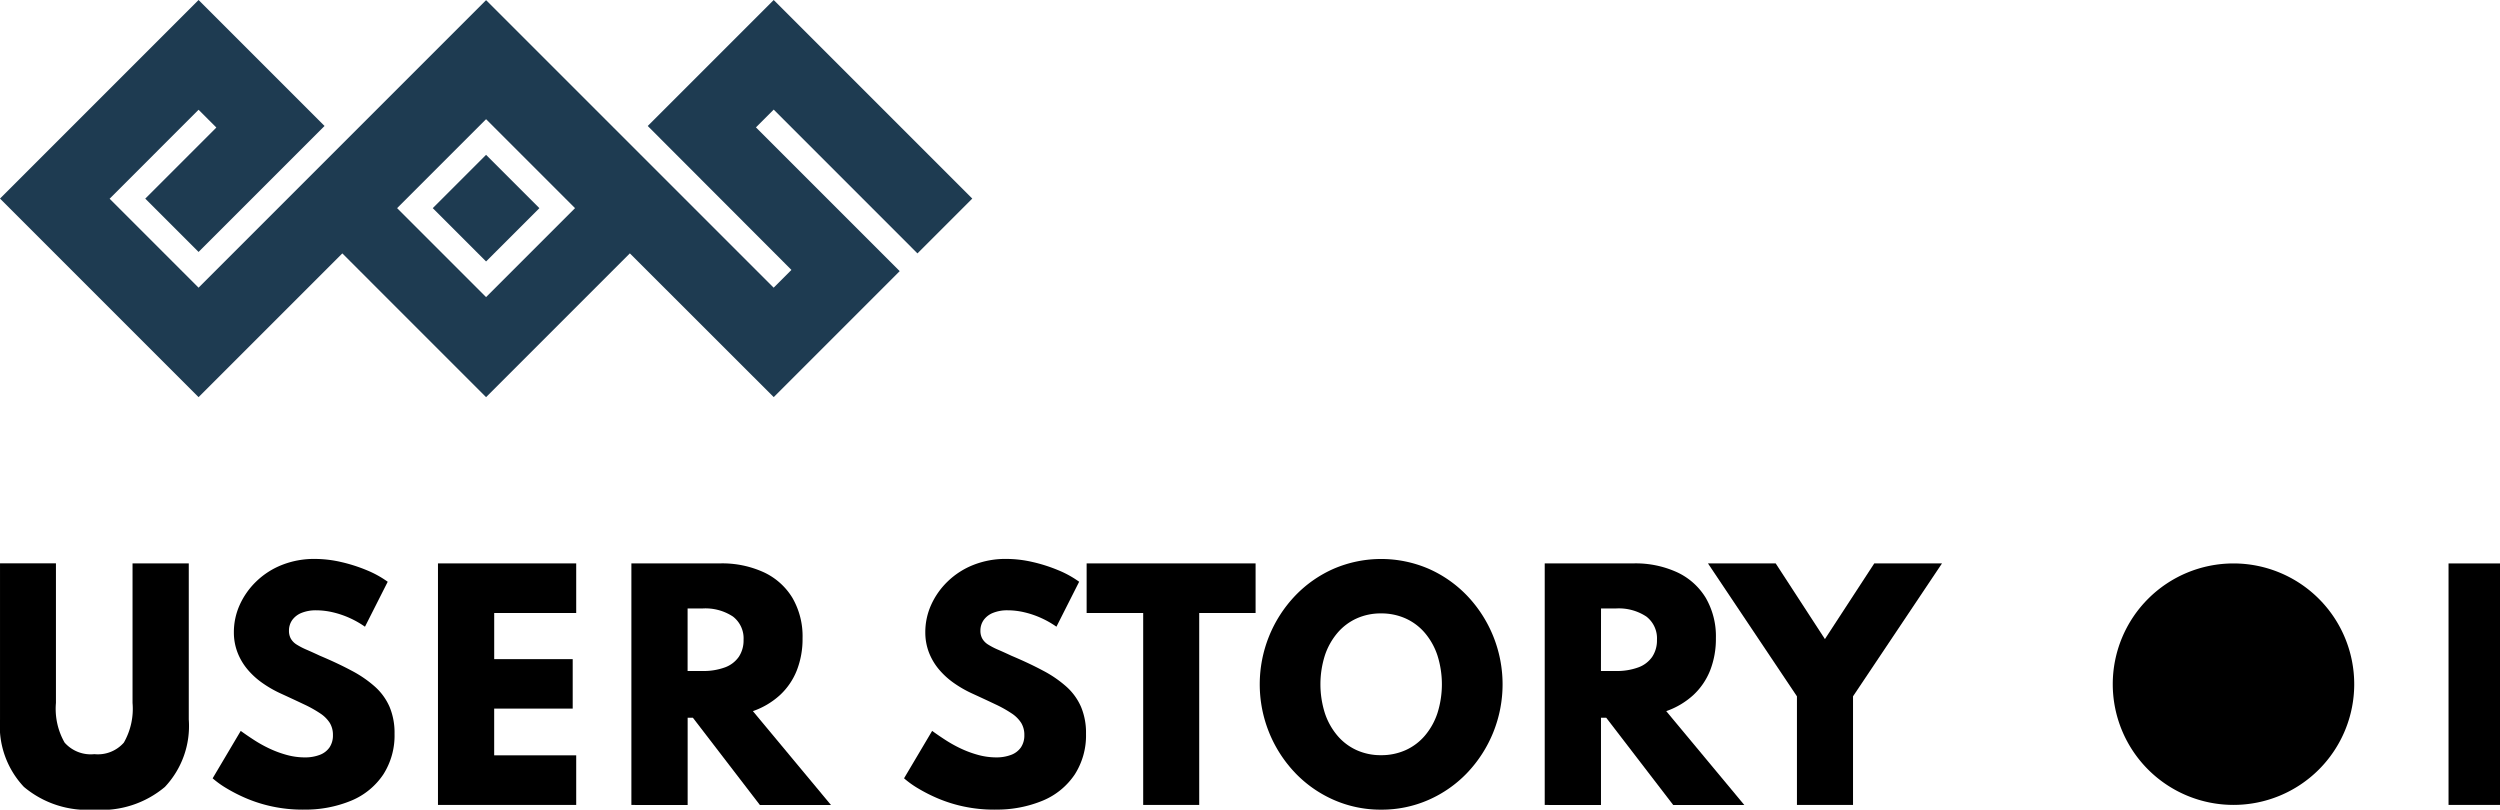 <svg xmlns="http://www.w3.org/2000/svg" width="196.943" height="63.783" viewBox="0 0 196.943 63.783">
  <g id="Group_541" data-name="Group 541" transform="translate(-352.999 -6353.727)">
    <path id="Path_1164" data-name="Path 1164" d="M38.291,238.863l4.2,4.2-4.2,4.2-4.2-4.2Zm11.327,7.762L38.291,257.953,26.967,246.628,15.641,257.953,0,242.309l15.642-15.643,9.924,9.924-9.924,9.923-4.2-4.2,5.6-5.6-1.4-1.4-7.007,7.008,7.007,7.008,22.65-22.651,22.654,22.651,1.4-1.4L51.026,236.591l9.924-9.924L76.592,242.31l-4.318,4.318L60.95,235.3l-1.4,1.4,11.325,11.325-9.924,9.924Zm-4.32-3.562-7.007-7.008-7.008,7.008,7.008,7.008Z" transform="translate(353 6127.061)" fill="#1e3b51"/>
    <path id="Path_1165" data-name="Path 1165" d="M7.434,316.059a7.759,7.759,0,0,1-5.553-1.794A7,7,0,0,1,0,308.954v-12.3H4.406V307.65a5.367,5.367,0,0,0,.682,3.126,2.748,2.748,0,0,0,2.346.911,2.72,2.72,0,0,0,2.323-.911,5.372,5.372,0,0,0,.683-3.126V296.659H14.87v12.3a7,7,0,0,1-1.882,5.311,7.759,7.759,0,0,1-5.553,1.794" transform="translate(353 6101.45)"/>
    <path id="Path_1166" data-name="Path 1166" d="M33.543,315.859a11.433,11.433,0,0,1-2.375-.237A11.131,11.131,0,0,1,29.143,315a12.653,12.653,0,0,1-1.607-.808,7.477,7.477,0,0,1-1.119-.8l2.214-3.736q.458.334,1.022.7a10.141,10.141,0,0,0,1.216.68,8.338,8.338,0,0,0,1.365.508,5.384,5.384,0,0,0,1.434.2,3.242,3.242,0,0,0,1.188-.2,1.625,1.625,0,0,0,.769-.588,1.678,1.678,0,0,0,.269-.97,1.8,1.8,0,0,0-.247-.957,2.555,2.555,0,0,0-.751-.749,9.548,9.548,0,0,0-1.28-.715q-.774-.369-1.83-.853a8.995,8.995,0,0,1-1.457-.836,6.077,6.077,0,0,1-1.177-1.079,4.707,4.707,0,0,1-.78-1.332,4.379,4.379,0,0,1-.282-1.586,5.209,5.209,0,0,1,.459-2.146,5.973,5.973,0,0,1,1.3-1.845,6.146,6.146,0,0,1,2.014-1.3,6.86,6.86,0,0,1,2.609-.479,9.239,9.239,0,0,1,2.06.242,12.392,12.392,0,0,1,2.025.646,8.022,8.022,0,0,1,1.652.911l-1.791,3.541a7.326,7.326,0,0,0-1.181-.675,7.116,7.116,0,0,0-1.325-.455,5.743,5.743,0,0,0-1.326-.162,3,3,0,0,0-1.158.2,1.669,1.669,0,0,0-.74.564,1.429,1.429,0,0,0-.257.848,1.257,1.257,0,0,0,.148.623,1.336,1.336,0,0,0,.453.461,5.527,5.527,0,0,0,.769.4q.464.2,1.061.479,1.423.6,2.519,1.188a9.128,9.128,0,0,1,1.841,1.269,4.608,4.608,0,0,1,1.136,1.58,5.284,5.284,0,0,1,.389,2.11,5.69,5.69,0,0,1-.889,3.213,5.63,5.63,0,0,1-2.507,2.053,9.425,9.425,0,0,1-3.81.71" transform="translate(343.333 6101.649)"/>
    <path id="Path_1167" data-name="Path 1167" d="M54.41,315.69V296.659H65.3v3.91h-6.46V304.2h6.184v3.9H58.838v3.679H65.3v3.91Z" transform="translate(333.091 6101.45)"/>
    <path id="Path_1168" data-name="Path 1168" d="M78.44,315.691V296.66h7.01a7.857,7.857,0,0,1,3.42.7,5.2,5.2,0,0,1,2.254,2.013,6.029,6.029,0,0,1,.8,3.183,6.783,6.783,0,0,1-.452,2.532,5.3,5.3,0,0,1-1.331,1.949,6.135,6.135,0,0,1-2.129,1.262l6.151,7.394h-5.6l-5.278-6.874h-.413v6.874Zm4.428-10.554h1.158a4.887,4.887,0,0,0,1.778-.283,2.269,2.269,0,0,0,1.1-.836,2.336,2.336,0,0,0,.373-1.337,2.161,2.161,0,0,0-.838-1.834,3.934,3.934,0,0,0-2.41-.635H82.868Z" transform="translate(324.298 6101.449)"/>
    <path id="Path_1169" data-name="Path 1169" d="M119.438,315.859a11.43,11.43,0,0,1-2.375-.237,11.116,11.116,0,0,1-2.025-.623,12.569,12.569,0,0,1-1.607-.808,7.4,7.4,0,0,1-1.118-.8l2.214-3.736q.458.334,1.021.7a10.291,10.291,0,0,0,1.216.68,8.345,8.345,0,0,0,1.366.508,5.38,5.38,0,0,0,1.434.2,3.241,3.241,0,0,0,1.187-.2,1.627,1.627,0,0,0,.77-.588,1.677,1.677,0,0,0,.269-.97,1.8,1.8,0,0,0-.247-.957,2.539,2.539,0,0,0-.751-.749,9.537,9.537,0,0,0-1.279-.715q-.774-.369-1.831-.853a8.995,8.995,0,0,1-1.456-.836,6.11,6.11,0,0,1-1.176-1.079,4.708,4.708,0,0,1-.781-1.332,4.392,4.392,0,0,1-.281-1.586,5.2,5.2,0,0,1,.459-2.146,5.971,5.971,0,0,1,1.3-1.845,6.16,6.16,0,0,1,2.014-1.3,6.863,6.863,0,0,1,2.61-.479,9.233,9.233,0,0,1,2.06.242,12.372,12.372,0,0,1,2.025.646,8.005,8.005,0,0,1,1.652.911l-1.79,3.541a7.353,7.353,0,0,0-1.181-.675,7.116,7.116,0,0,0-1.325-.455,5.752,5.752,0,0,0-1.326-.162,3,3,0,0,0-1.158.2,1.669,1.669,0,0,0-.74.564,1.425,1.425,0,0,0-.258.848,1.251,1.251,0,0,0,.149.623,1.334,1.334,0,0,0,.453.461,5.564,5.564,0,0,0,.769.4q.465.2,1.061.479,1.422.6,2.519,1.188a9.134,9.134,0,0,1,1.841,1.269,4.606,4.606,0,0,1,1.136,1.58,5.273,5.273,0,0,1,.39,2.11,5.69,5.69,0,0,1-.889,3.213,5.629,5.629,0,0,1-2.507,2.053,9.421,9.421,0,0,1-3.808.71" transform="translate(311.904 6101.649)"/>
    <path id="Path_1170" data-name="Path 1170" d="M139.455,315.69V300.569H135v-3.91h13.31v3.91h-4.441V315.69Z" transform="translate(303.601 6101.45)"/>
    <path id="Path_1171" data-name="Path 1171" d="M166.081,315.86a9.147,9.147,0,0,1-3.718-.762,9.469,9.469,0,0,1-3.04-2.116,10.12,10.12,0,0,1,0-13.991,9.491,9.491,0,0,1,3.04-2.117,9.463,9.463,0,0,1,7.435,0,9.5,9.5,0,0,1,3.04,2.117,10.118,10.118,0,0,1,0,13.991,9.473,9.473,0,0,1-3.04,2.116,9.147,9.147,0,0,1-3.718.762m-.011-4.291a4.645,4.645,0,0,0,1.944-.4,4.316,4.316,0,0,0,1.515-1.142,5.315,5.315,0,0,0,.987-1.77,7.551,7.551,0,0,0,0-4.545,5.334,5.334,0,0,0-.987-1.77,4.32,4.32,0,0,0-1.515-1.141,4.645,4.645,0,0,0-1.944-.4,4.583,4.583,0,0,0-1.928.4,4.326,4.326,0,0,0-1.508,1.141,5.347,5.347,0,0,0-.987,1.77,7.564,7.564,0,0,0,0,4.545,5.328,5.328,0,0,0,.987,1.77,4.322,4.322,0,0,0,1.508,1.142,4.583,4.583,0,0,0,1.928.4" transform="translate(295.722 6101.649)"/>
    <path id="Path_1172" data-name="Path 1172" d="M191.909,315.691V296.66h7.01a7.853,7.853,0,0,1,3.42.7,5.2,5.2,0,0,1,2.254,2.013,6.024,6.024,0,0,1,.8,3.183,6.8,6.8,0,0,1-.452,2.532,5.317,5.317,0,0,1-1.331,1.949,6.134,6.134,0,0,1-2.129,1.262l6.151,7.394h-5.6l-5.278-6.874h-.413v6.874Zm4.429-10.554H197.5a4.89,4.89,0,0,0,1.778-.283,2.264,2.264,0,0,0,1.1-.836,2.332,2.332,0,0,0,.373-1.337,2.161,2.161,0,0,0-.838-1.834,3.934,3.934,0,0,0-2.41-.635h-1.159Z" transform="translate(282.779 6101.449)"/>
    <path id="Path_1173" data-name="Path 1173" d="M219.2,315.69v-8.558l-7.01-10.473h5.335l3.879,5.963,3.889-5.963h5.335l-7.01,10.473v8.558Z" transform="translate(275.357 6101.45)"/>
    <path id="Path_1174" data-name="Path 1174" d="M281.5,306.177a9.511,9.511,0,1,1-9.511-9.511,9.512,9.512,0,0,1,9.511,9.511" transform="translate(256.958 6101.447)"/>
    <rect id="Rectangle_2326" data-name="Rectangle 2326" width="4.055" height="19.023" transform="translate(545.888 6398.113)"/>
  </g>
</svg>
